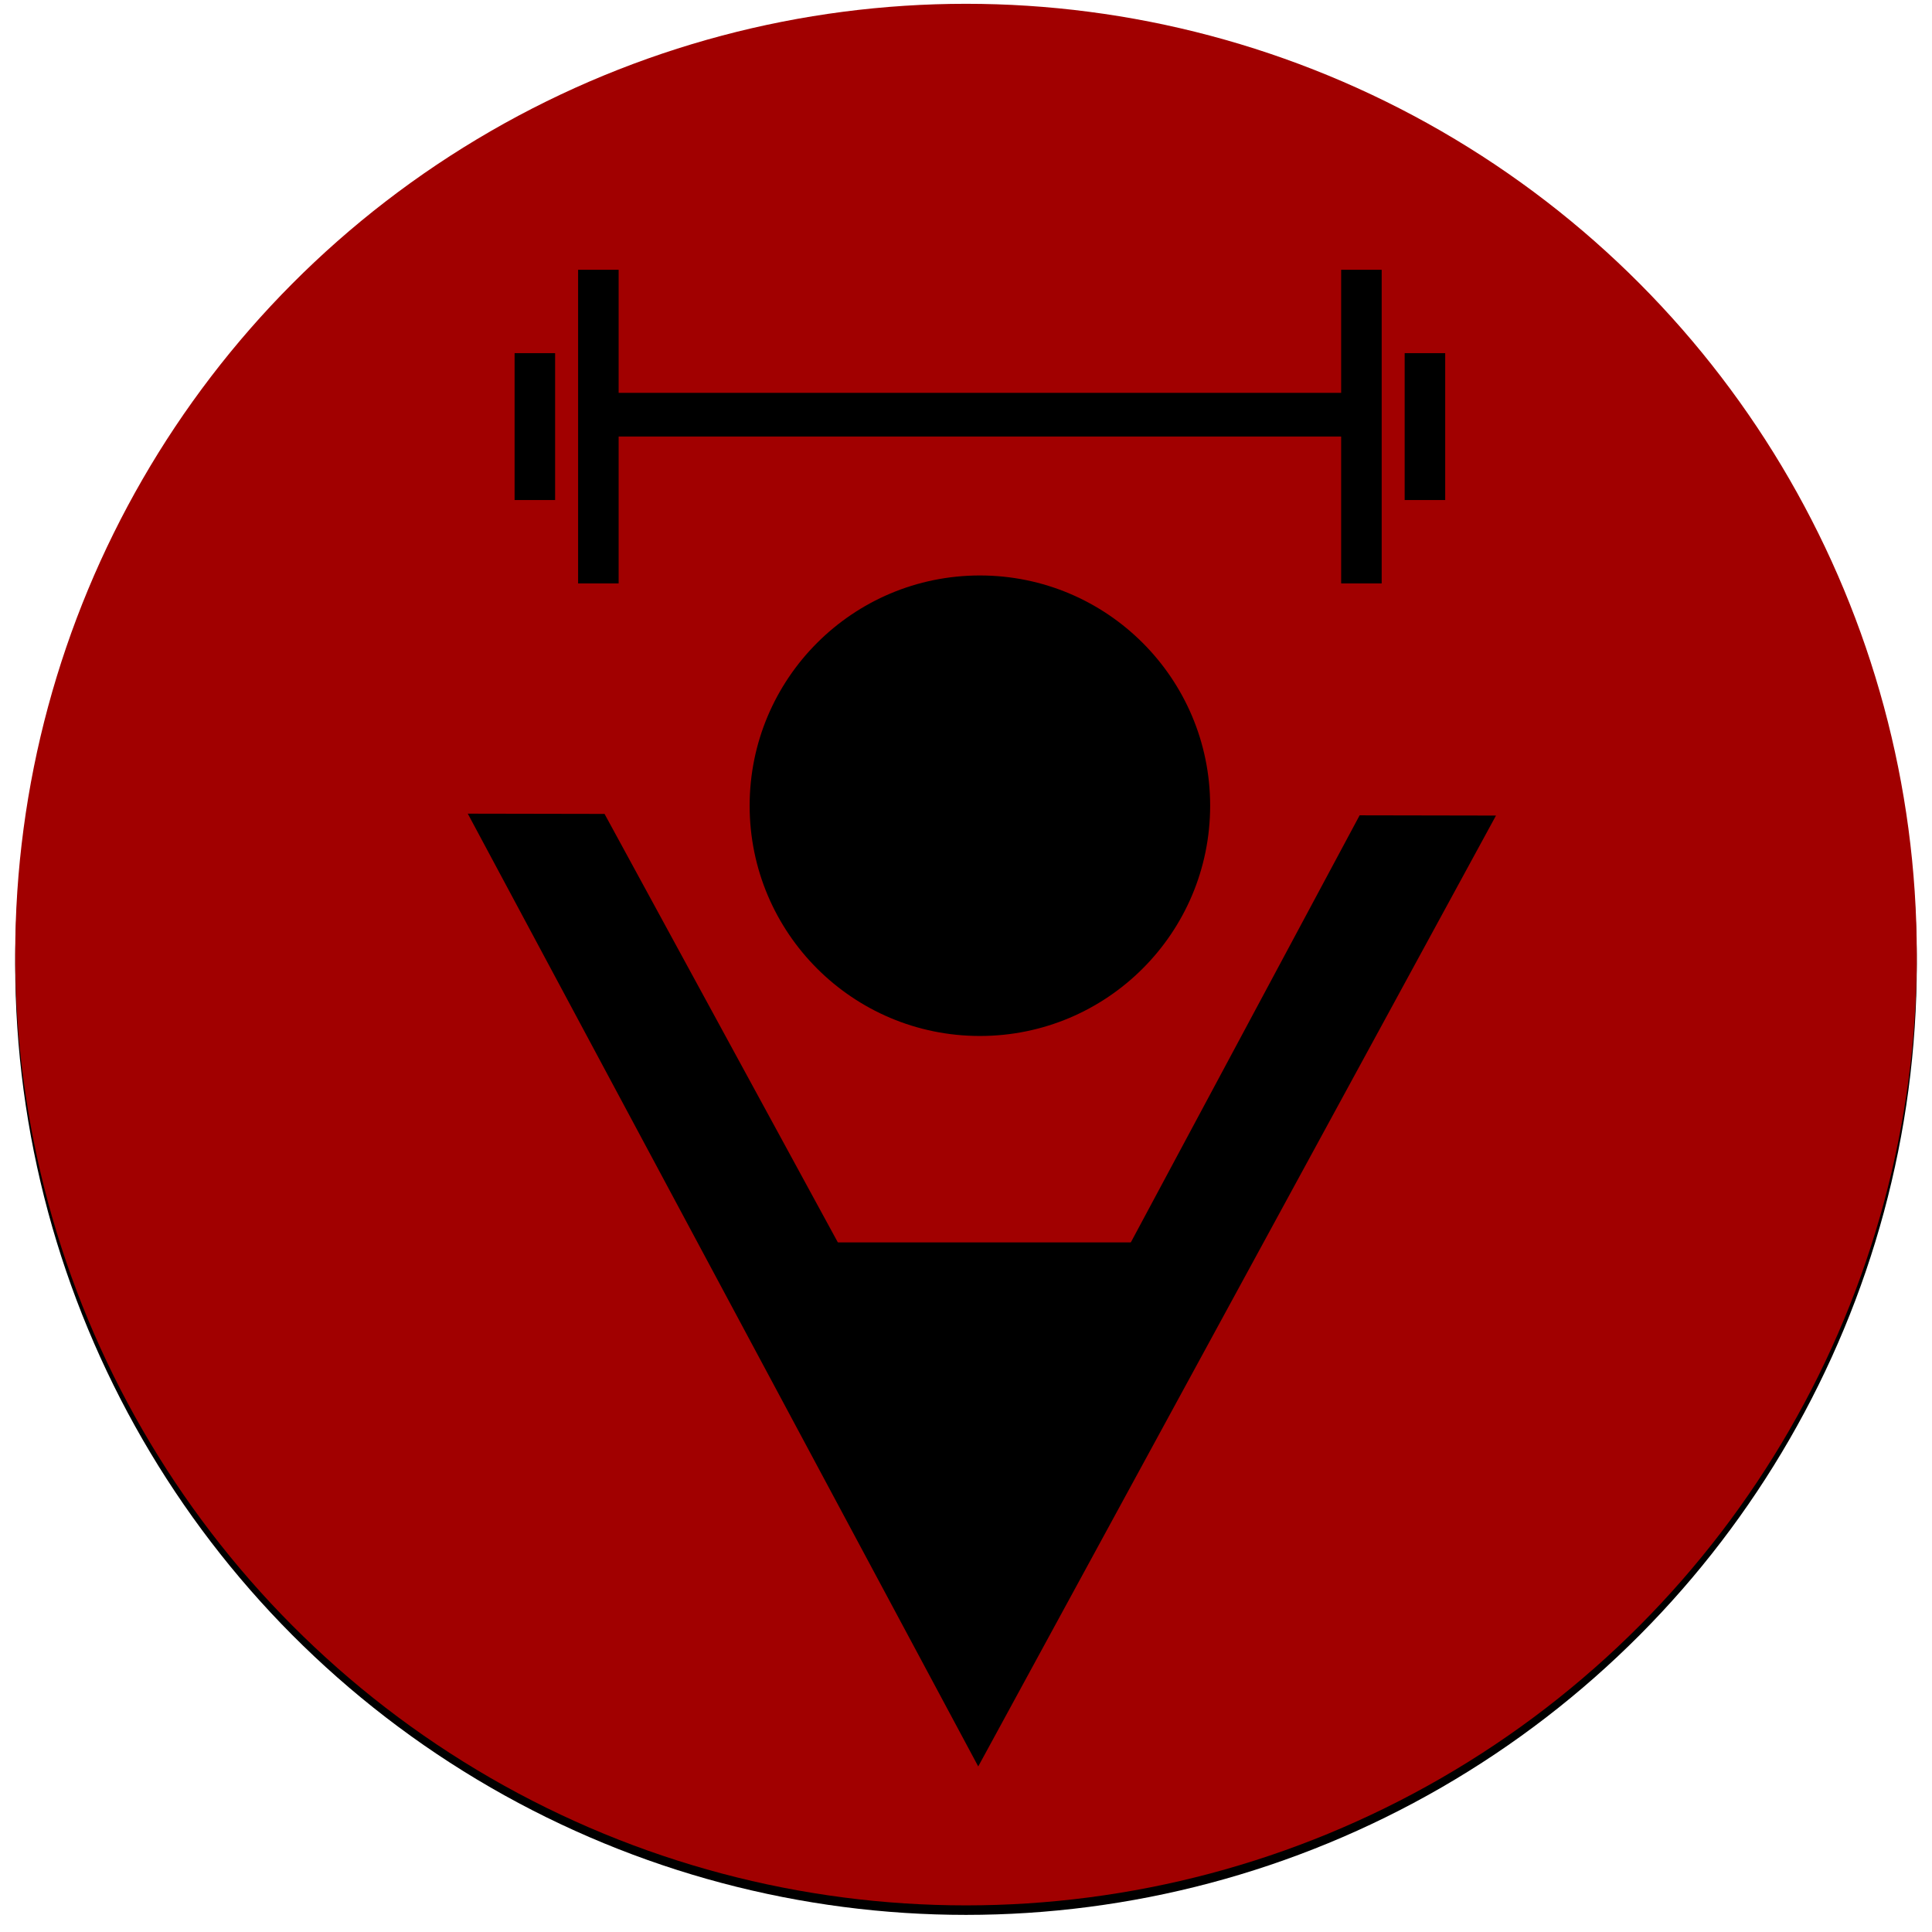 <?xml version="1.0" encoding="UTF-8"?>
<svg width="508px" height="508px" viewBox="0 0 508 508" version="1.1" xmlns="http://www.w3.org/2000/svg" xmlns:xlink="http://www.w3.org/1999/xlink">
    <!-- Generator: Sketch 46.2 (44496) - http://www.bohemiancoding.com/sketch -->
    <title>Page 1</title>
    <desc>Created with Sketch.</desc>
    <defs>
        <circle id="path-1" cx="250" cy="250" r="250"></circle>
        <filter x="-1.4%" y="-0.9%" width="102.9%" height="102.9%" filterUnits="objectBoundingBox" id="filter-2">
            <feOffset dx="0" dy="2.5" in="SourceAlpha" result="shadowOffsetOuter1"></feOffset>
            <feGaussianBlur stdDeviation="2" in="shadowOffsetOuter1" result="shadowBlurOuter1"></feGaussianBlur>
            <feColorMatrix values="0 0 0 0 0   0 0 0 0 0   0 0 0 0 0  0 0 0 0.5 0" type="matrix" in="shadowBlurOuter1"></feColorMatrix>
        </filter>
    </defs>
    <g id="Page-1" stroke="none" stroke-width="1" fill="none" fill-rule="evenodd">
        <g id="Artboard" transform="translate(-24, -24)">
            <g id="Page-1" transform="translate(28, 25)">
                <g id="PT-icon">
                    <use fill="black" fill-opacity="1" filter="url(#filter-2)" xlink:href="#path-1"></use>
                    <use fill="#A10000" fill-rule="evenodd" xlink:href="#path-1"></use>
                </g>
                <path d="M314.196,210.856 C314.196,244.293 287.091,271.399 253.653,271.399 C220.217,271.399 193.111,244.293 193.111,210.856 C193.111,177.419 220.217,150.313 253.653,150.313 C287.091,150.313 314.196,177.419 314.196,210.856 Z" id="Stroke-1" fill="#000000"></path>
                <path d="M353.503,463.03 L389.353,462.964 L253.217,212.944 L118.998,463.466 L154.959,463.399 L255.134,279.422 L353.503,463.03 Z" id="Combined-Shape" fill="#000000" transform="translate(254.175, 338.205) scale(1, -1) translate(-254.175, -338.205) "></path>
                <polygon id="Triangle-2" fill="#000000" transform="translate(252.088, 379.958) scale(1, -1) translate(-252.088, -379.958) " points="252.088 325.678 300.626 434.238 203.549 434.238"></polygon>
                <polygon id="Stroke-7" fill="#000000" fill-rule="nonzero" points="156.576 113.779 351.775 113.779 351.775 102.296 156.576 102.296"></polygon>
                <polygon id="Stroke-9" fill="#000000" fill-rule="nonzero" points="148.008 69.937 148.008 152.401 158.664 152.401 158.664 69.937"></polygon>
                <polygon id="Stroke-11" fill="#000000" fill-rule="nonzero" points="348.643 69.937 348.643 152.401 359.299 152.401 359.299 69.937"></polygon>
                <polygon id="Stroke-13" fill="#000000" fill-rule="nonzero" points="365.344 91.858 365.344 130.48 376 130.48 376 91.858"></polygon>
                <polygon id="Stroke-16" fill="#000000" fill-rule="nonzero" points="131.307 91.858 131.307 130.48 141.962 130.48 141.962 91.858"></polygon>
            </g>
        </g>
    </g>
</svg>